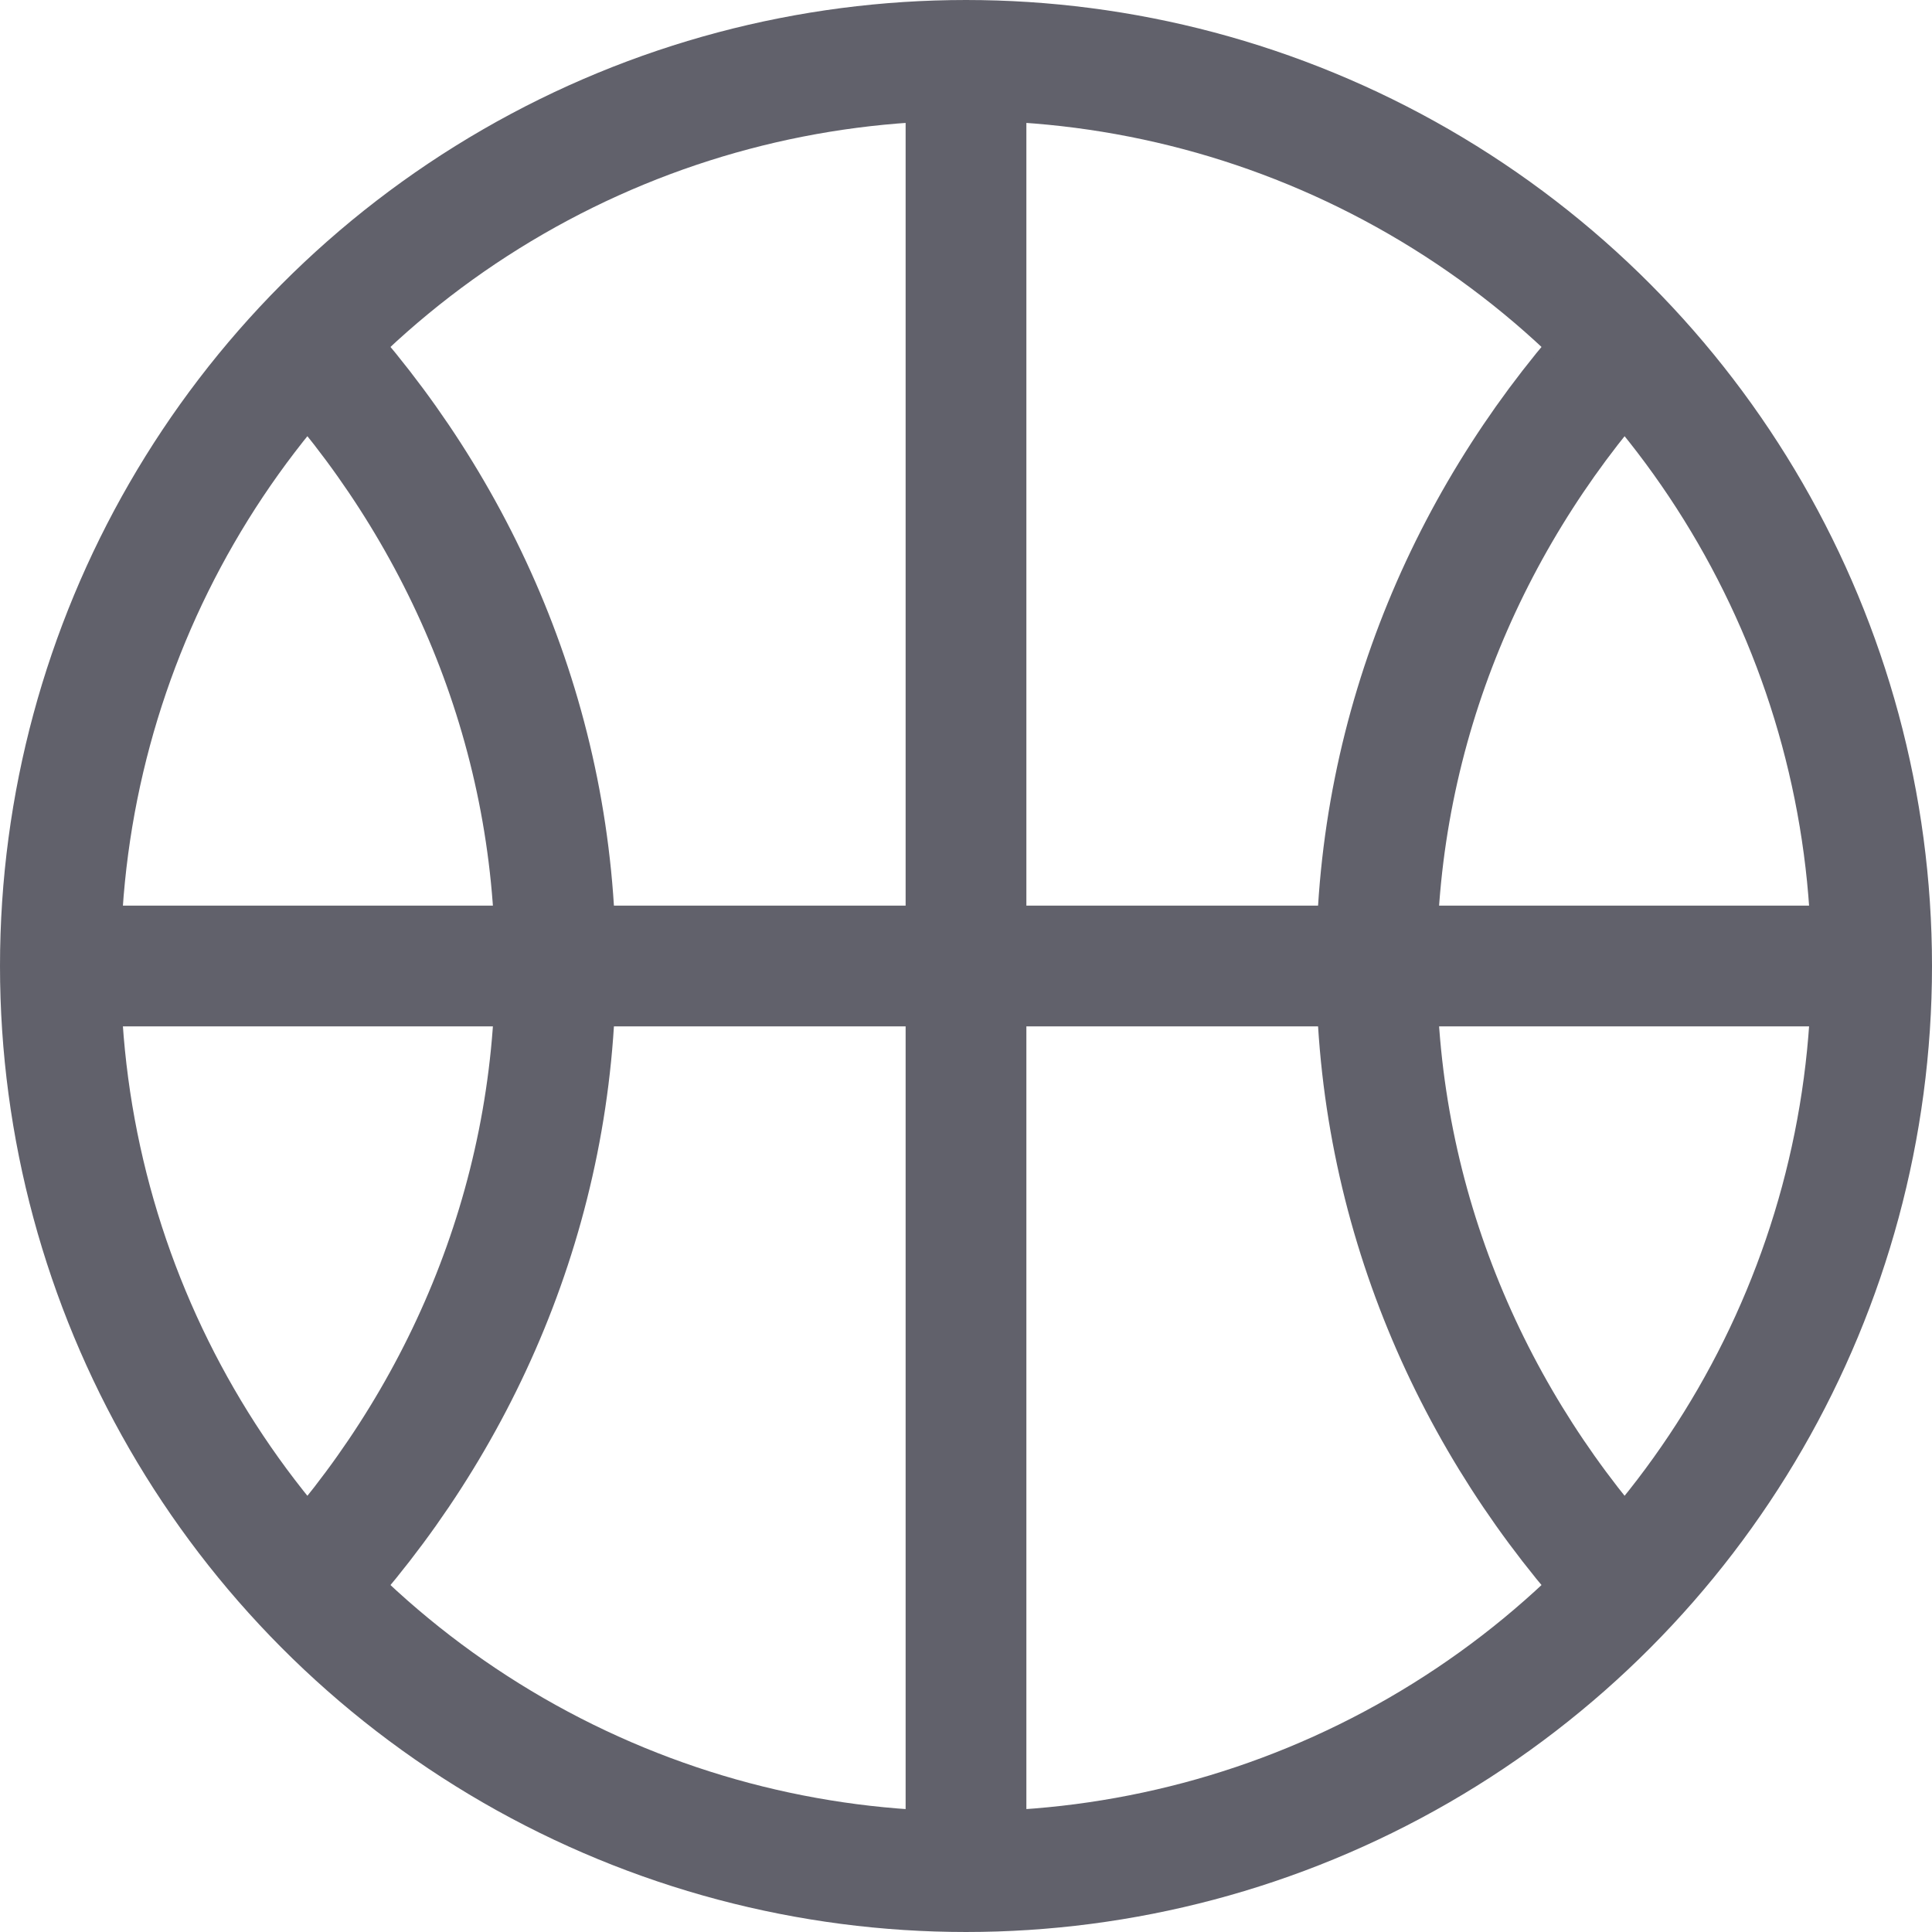 <svg xmlns="http://www.w3.org/2000/svg" height="32" width="32" viewBox="0 0 32 32"><path data-cap="butt" data-color="color-2" fill="none" stroke="#61616b" stroke-width="2" d="M26.9,5.7 C24.4,8.4,22.8,12,22.8,16s1.6,7.6,4.1,10.3"></path> <path data-cap="butt" data-color="color-2" fill="none" stroke="#61616b" stroke-width="2" d="M5.1,5.7C7.6,8.4,9.2,12,9.2,16 s-1.6,7.6-4.1,10.3"></path> <line data-cap="butt" data-color="color-2" fill="none" stroke="#61616b" stroke-width="2" x1="16" y1="1" x2="16" y2="31"></line> <line data-cap="butt" data-color="color-2" fill="none" stroke="#61616b" stroke-width="2" x1="31" y1="16" x2="1" y2="16"></line> <circle fill="none" stroke="#61616b" stroke-width="2" cx="16" cy="16" r="15"></circle></svg>